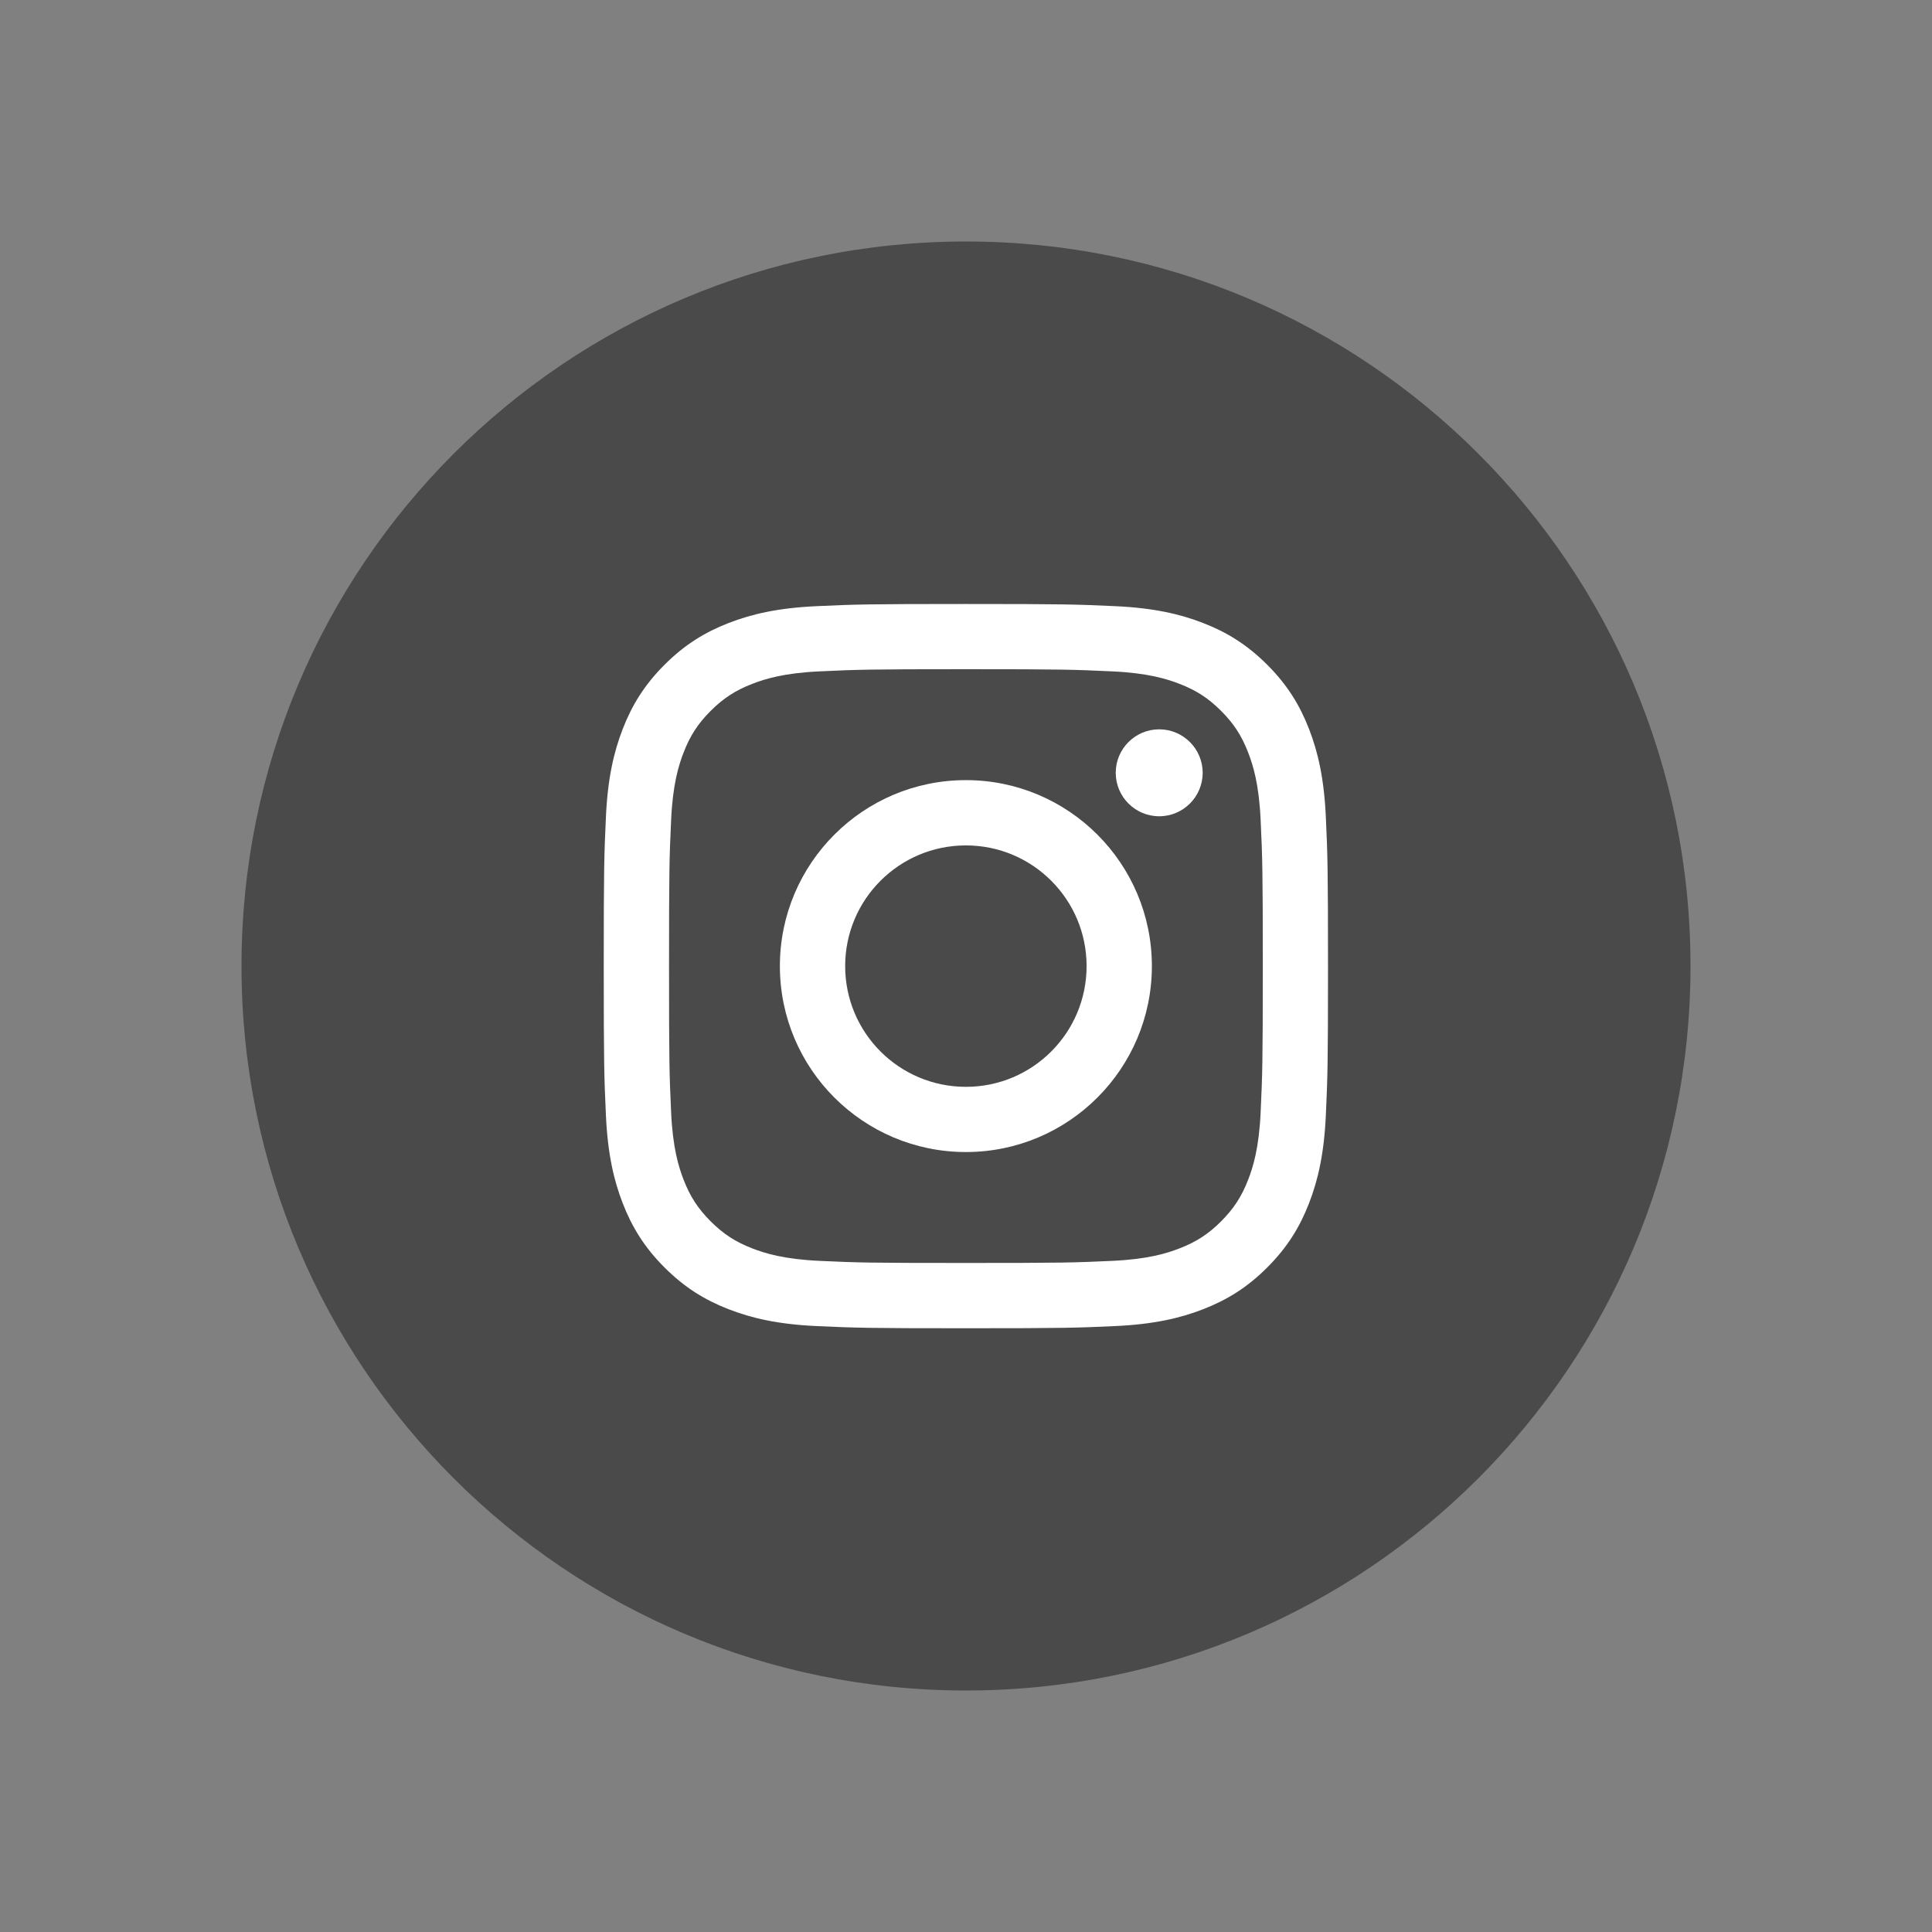 <svg xmlns="http://www.w3.org/2000/svg" width="24" height="24" viewBox="0 0 24 24">
  <rect x="0" y="0" width="24" height="24" fill="#808080" stroke="none"/>
  <g fill="none" fill-rule="evenodd">
    <path fill="#4A4A4A" d="M21,12 C21,16.971 16.971,21 12,21 C7.029,21 3,16.971 3,12 C3,7.029 7.029,3 12,3 C16.971,3 21,7.029 21,12"/>
    <g fill="#FFF" transform="translate(7.5 7.5)">
      <path d="M4.499,0.003 C3.277,0.003 3.124,0.008 2.644,0.03 C2.165,0.052 1.838,0.128 1.552,0.239 C1.256,0.354 1.005,0.508 0.755,0.758 C0.505,1.008 0.351,1.259 0.236,1.555 C0.125,1.841 0.049,2.168 0.027,2.647 C0.005,3.126 0,3.28 0,4.501 C0,5.723 0.005,5.876 0.027,6.356 C0.049,6.835 0.125,7.162 0.236,7.448 C0.351,7.744 0.505,7.995 0.755,8.245 C1.005,8.495 1.256,8.649 1.552,8.764 C1.838,8.875 2.165,8.951 2.644,8.973 C3.124,8.995 3.277,9 4.499,9 C5.72,9 5.874,8.995 6.353,8.973 C6.832,8.951 7.159,8.875 7.445,8.764 C7.741,8.649 7.992,8.495 8.242,8.245 C8.492,7.995 8.646,7.744 8.761,7.448 C8.872,7.162 8.948,6.835 8.97,6.356 C8.992,5.876 8.997,5.723 8.997,4.501 C8.997,3.28 8.992,3.126 8.97,2.647 C8.948,2.168 8.872,1.841 8.761,1.555 C8.646,1.259 8.492,1.008 8.242,0.758 C7.992,0.508 7.741,0.354 7.445,0.239 C7.159,0.128 6.832,0.052 6.353,0.03 C5.874,0.008 5.72,0.003 4.499,0.003 Z M4.499,0.813 C5.7,0.813 5.842,0.818 6.316,0.84 C6.755,0.86 6.993,0.933 7.152,0.995 C7.362,1.076 7.512,1.174 7.669,1.331 C7.826,1.488 7.924,1.638 8.005,1.848 C8.067,2.007 8.14,2.245 8.16,2.684 C8.182,3.158 8.187,3.3 8.187,4.501 C8.187,5.703 8.182,5.845 8.16,6.319 C8.14,6.758 8.067,6.996 8.005,7.155 C7.924,7.365 7.826,7.514 7.669,7.672 C7.512,7.829 7.362,7.927 7.152,8.008 C6.993,8.07 6.755,8.143 6.316,8.163 C5.842,8.185 5.7,8.189 4.499,8.189 C3.297,8.189 3.155,8.185 2.681,8.163 C2.242,8.143 2.004,8.07 1.845,8.008 C1.635,7.927 1.486,7.829 1.328,7.672 C1.171,7.514 1.073,7.365 0.992,7.155 C0.93,6.996 0.857,6.758 0.837,6.319 C0.815,5.845 0.811,5.703 0.811,4.501 C0.811,3.3 0.815,3.158 0.837,2.684 C0.857,2.245 0.93,2.007 0.992,1.848 C1.073,1.638 1.171,1.488 1.328,1.331 C1.486,1.174 1.635,1.076 1.845,0.995 C2.004,0.933 2.242,0.86 2.681,0.84 C3.155,0.818 3.297,0.813 4.499,0.813 Z"/>
      <path d="M4.499 6.001C3.67 6.001 2.999 5.33 2.999 4.501 2.999 3.673 3.67 3.002 4.499 3.002 5.327 3.002 5.998 3.673 5.998 4.501 5.998 5.33 5.327 6.001 4.499 6.001zM4.499 2.191C3.223 2.191 2.188 3.226 2.188 4.501 2.188 5.777 3.223 6.811 4.499 6.811 5.774 6.811 6.809 5.777 6.809 4.501 6.809 3.226 5.774 2.191 4.499 2.191zM7.44 2.1C7.44 2.398 7.198 2.64 6.9 2.64 6.602 2.64 6.36 2.398 6.36 2.1 6.36 1.802 6.602 1.56 6.9 1.56 7.198 1.56 7.44 1.802 7.44 2.1"/>
    </g>
  </g>
</svg>
